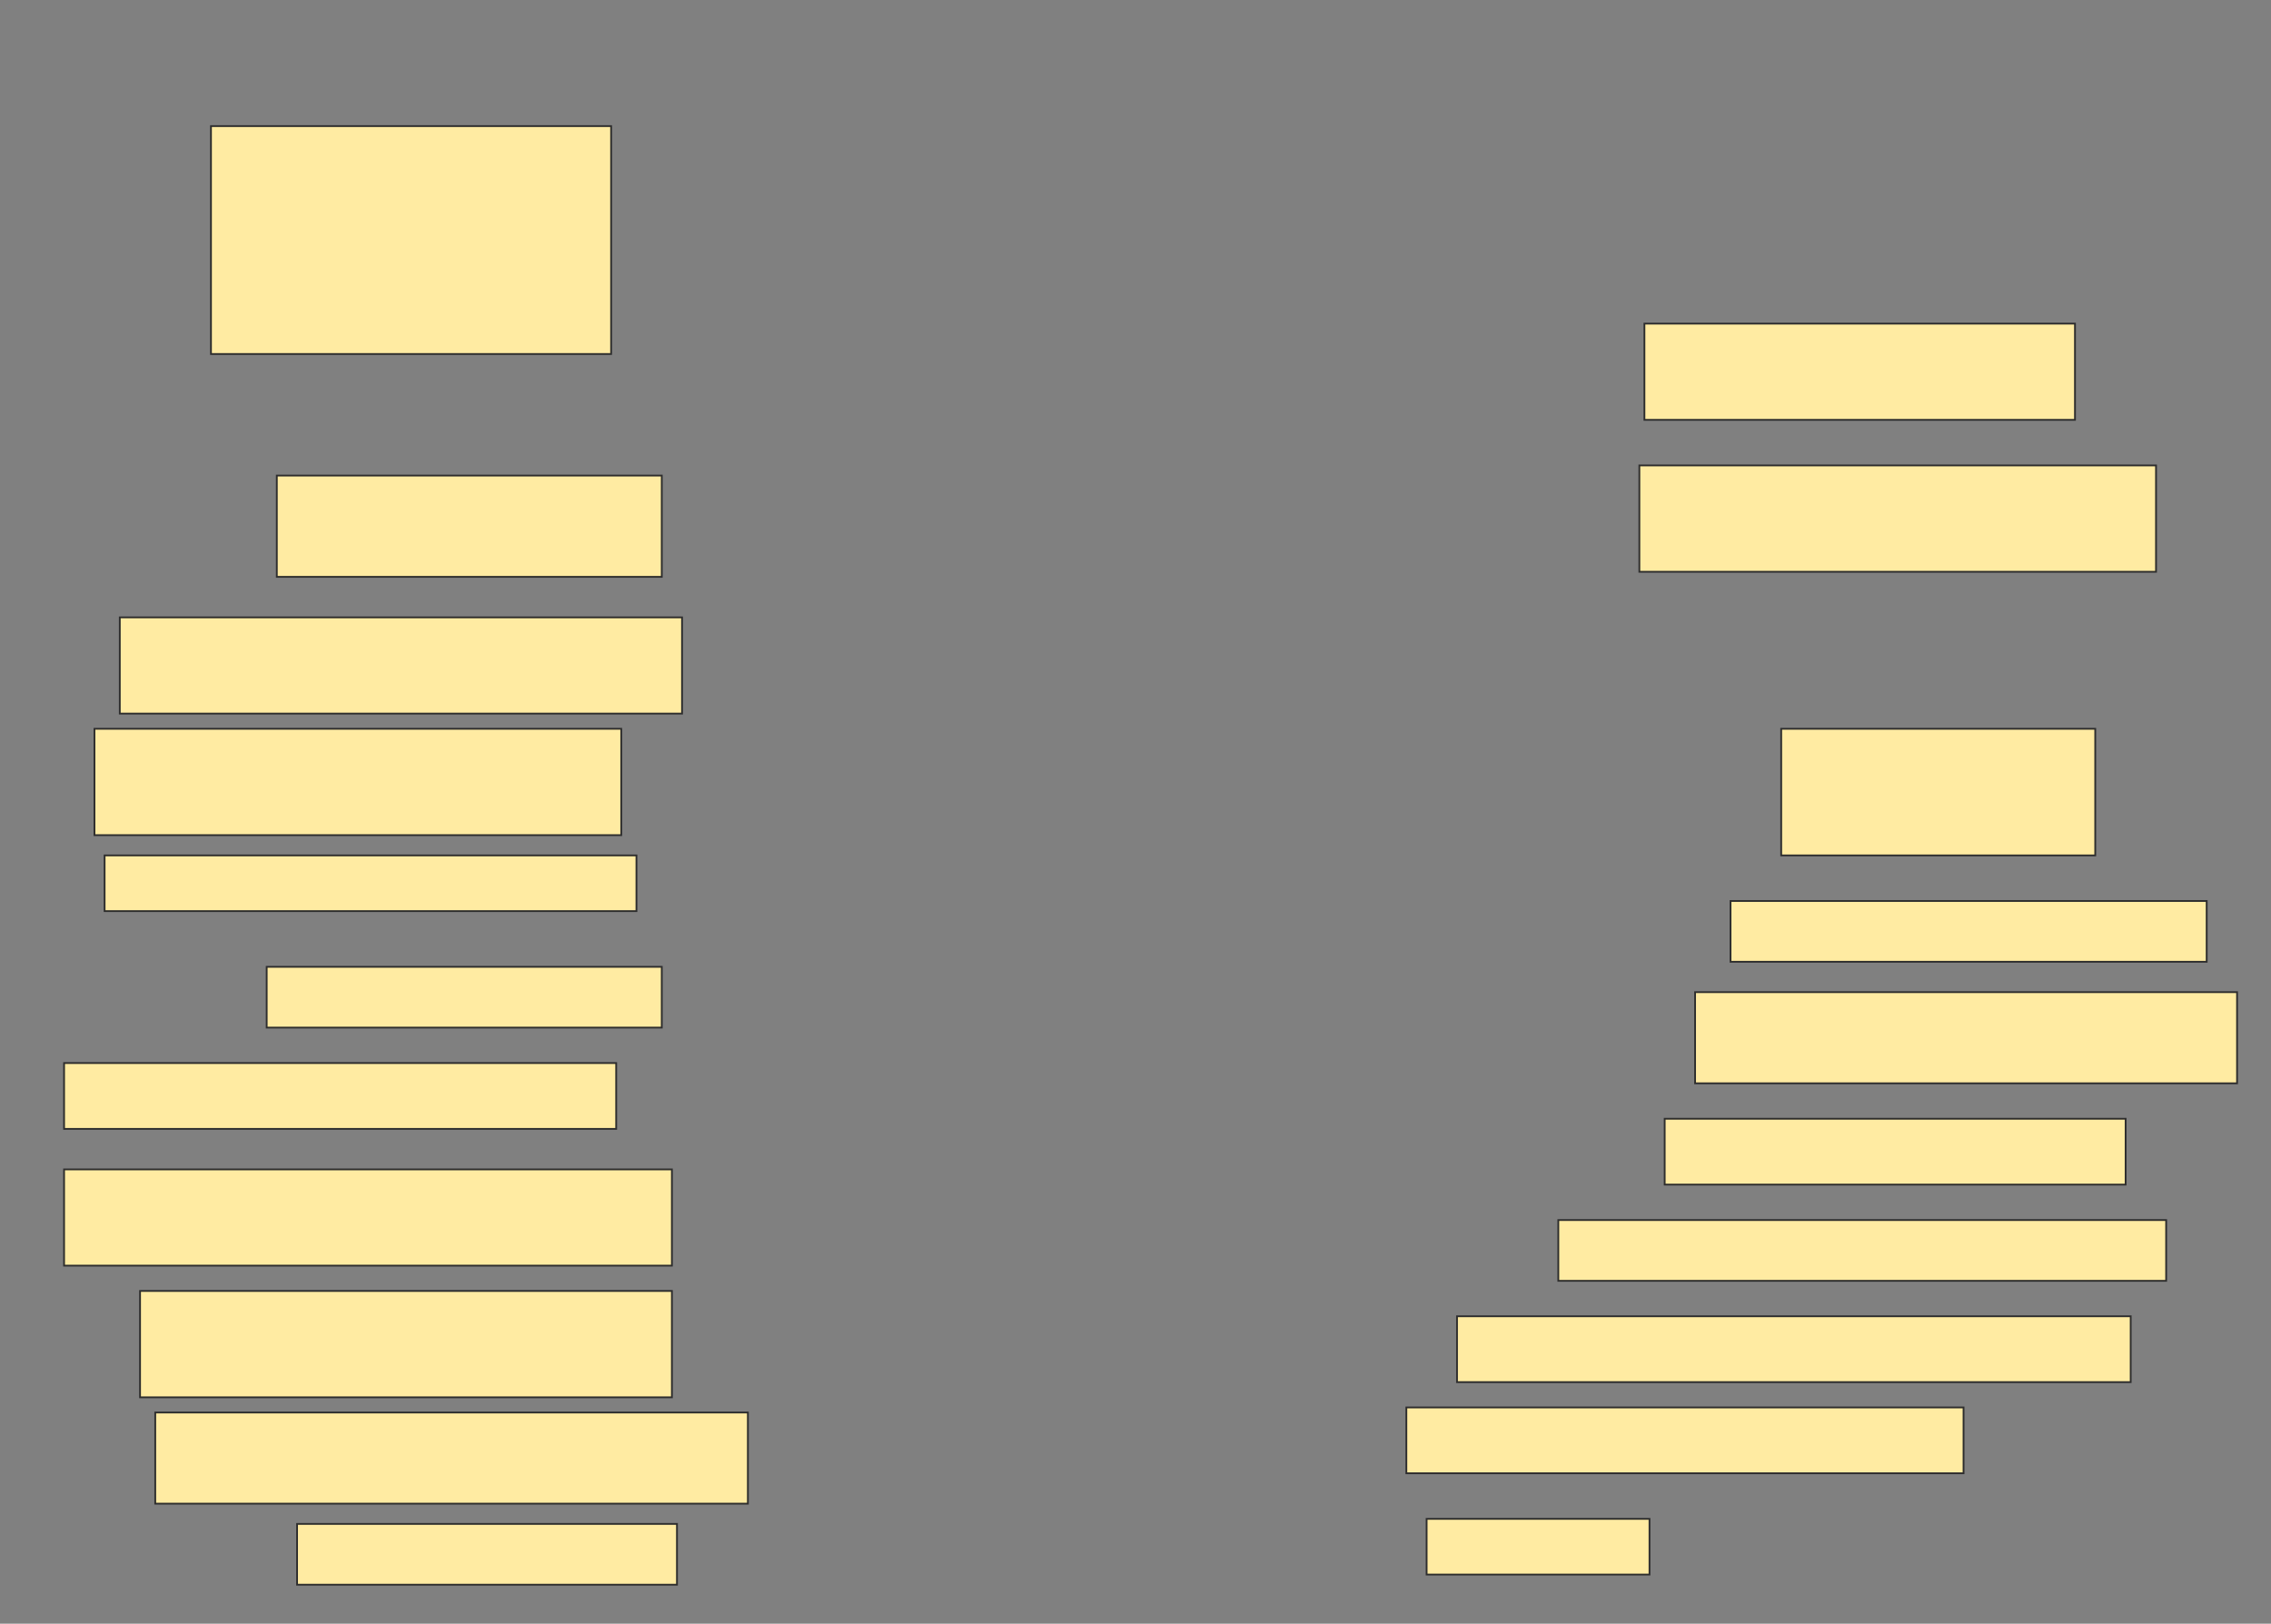 <svg height="916" width="1281" xmlns="http://www.w3.org/2000/svg">
 <rect width="100%" height="100%" fill="#808080" stroke="none"/>
 <!-- Created with Image Occlusion Enhanced -->
 <g>
  <title>Labels</title>
 </g>
 <g>
  <title>Masks</title>
  <rect fill="#FFEBA2" height="128.571" id="6dd29977988e40f18d254733b7daab16-ao-1" stroke="#2D2D2D" width="225.714" x="119" y="71.143"/>
  <rect fill="#FFEBA2" height="54.286" id="6dd29977988e40f18d254733b7daab16-ao-2" stroke="#2D2D2D" width="242.857" x="927.571" y="182.571"/>
  <rect fill="#FFEBA2" height="57.143" id="6dd29977988e40f18d254733b7daab16-ao-3" stroke="#2D2D2D" width="217.143" x="156.143" y="268.286"/>
  <rect fill="#FFEBA2" height="60" id="6dd29977988e40f18d254733b7daab16-ao-4" stroke="#2D2D2D" width="291.429" x="924.714" y="262.571"/>
  <rect fill="#FFEBA2" height="54.286" id="6dd29977988e40f18d254733b7daab16-ao-5" stroke="#2D2D2D" width="317.143" x="67.571" y="348.286"/>
  
  <rect fill="#FFEBA2" height="60" id="6dd29977988e40f18d254733b7daab16-ao-7" stroke="#2D2D2D" width="297.143" x="53.286" y="411.143"/>
  <rect fill="#FFEBA2" height="71.429" id="6dd29977988e40f18d254733b7daab16-ao-8" stroke="#2D2D2D" width="177.143" x="1004.714" y="411.143"/>
  <rect fill="#FFEBA2" height="31.429" id="6dd29977988e40f18d254733b7daab16-ao-9" stroke="#2D2D2D" width="300" x="59" y="482.571"/>
  <rect fill="#FFEBA2" height="34.286" id="6dd29977988e40f18d254733b7daab16-ao-10" stroke="#2D2D2D" width="268.571" x="976.143" y="508.286"/>
  <rect fill="#FFEBA2" height="34.286" id="6dd29977988e40f18d254733b7daab16-ao-11" stroke="#2D2D2D" width="222.857" x="150.429" y="545.429"/>
  <rect fill="#FFEBA2" height="51.429" id="6dd29977988e40f18d254733b7daab16-ao-12" stroke="#2D2D2D" width="305.714" x="956.143" y="559.714"/>
  <rect fill="#FFEBA2" height="37.143" id="6dd29977988e40f18d254733b7daab16-ao-13" stroke="#2D2D2D" width="311.429" x="36.143" y="599.714"/>
  <rect fill="#FFEBA2" height="37.143" id="6dd29977988e40f18d254733b7daab16-ao-14" stroke="#2D2D2D" width="260" x="939" y="631.143"/>
  <rect fill="#FFEBA2" height="54.286" id="6dd29977988e40f18d254733b7daab16-ao-15" stroke="#2D2D2D" width="342.857" x="36.143" y="659.714"/>
  <rect fill="#FFEBA2" height="34.286" id="6dd29977988e40f18d254733b7daab16-ao-16" stroke="#2D2D2D" width="342.857" x="879" y="688.286"/>
  <rect fill="#FFEBA2" height="60" id="6dd29977988e40f18d254733b7daab16-ao-17" stroke="#2D2D2D" width="300" x="79" y="728.286"/>
  <rect fill="#FFEBA2" height="37.143" id="6dd29977988e40f18d254733b7daab16-ao-18" stroke="#2D2D2D" width="380" x="821.857" y="742.571"/>
  <rect fill="#FFEBA2" height="51.429" id="6dd29977988e40f18d254733b7daab16-ao-19" stroke="#2D2D2D" width="334.286" x="87.571" y="796.857"/>
  <rect fill="#FFEBA2" height="37.143" id="6dd29977988e40f18d254733b7daab16-ao-20" stroke="#2D2D2D" width="314.286" x="793.286" y="794"/>
  <rect fill="#FFEBA2" height="34.286" id="6dd29977988e40f18d254733b7daab16-ao-21" stroke="#2D2D2D" width="214.286" x="167.571" y="859.714"/>
  <rect fill="#FFEBA2" height="31.429" id="6dd29977988e40f18d254733b7daab16-ao-22" stroke="#2D2D2D" width="125.714" x="804.714" y="856.857"/>
 </g>
</svg>
